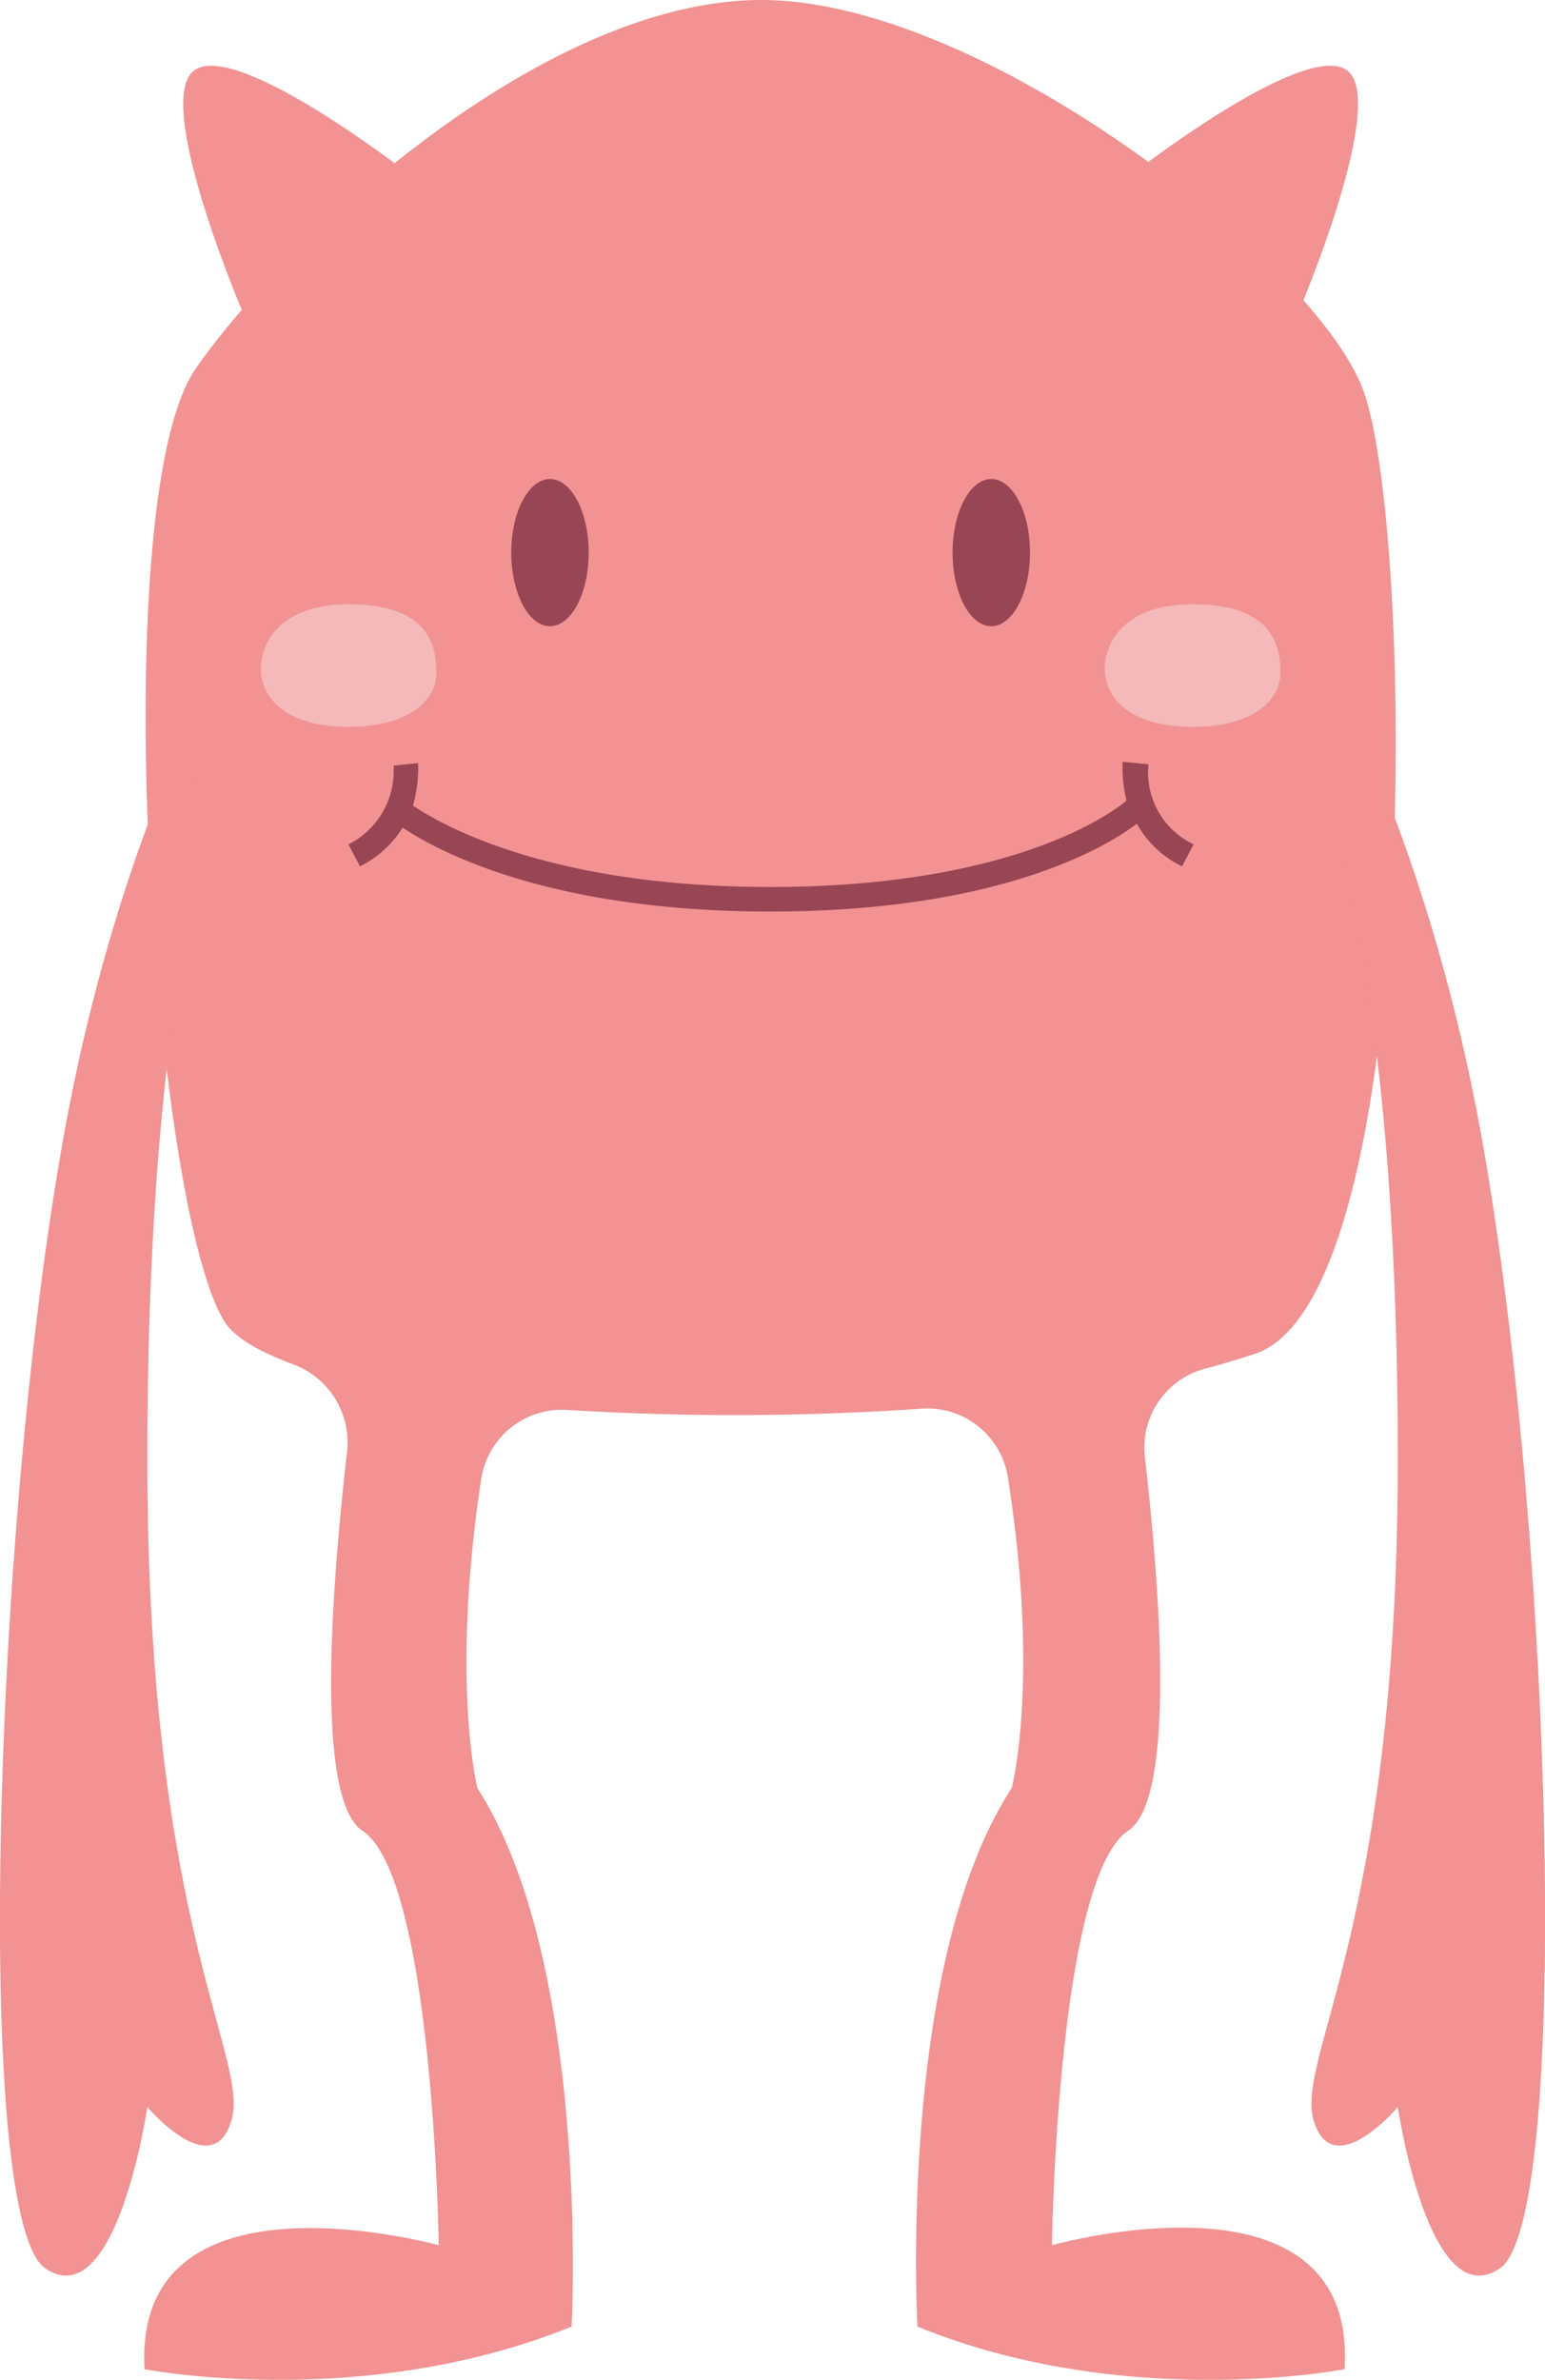 <svg id="Lager_1" data-name="Lager 1" xmlns="http://www.w3.org/2000/svg" viewBox="0 0 119.73 184.32"><defs><style>.cls-1{fill:#f29293;}.cls-2{fill:#984554;}.cls-3{fill:#f4b9b8;}</style></defs><title>Onzua</title><path class="cls-1" d="M81.52,173.9s.4-28.4,5.9-32.1c3.7-2.4,2.5-18.5,1.3-29a6.32,6.32,0,0,1,4.7-6.8c1.5-.4,2.8-.8,4-1.2,12.9-4.8,12.2-64.9,8.1-74.9S76,0,59,0s-36.9,18.6-43.8,28.5c-7.1,10.1-3.4,64.4,2.1,73.7.8,1.4,2.8,2.5,5.5,3.5a6.46,6.46,0,0,1,4.1,6.7c-1.2,10.5-2.5,27,1.2,29.4,5.5,3.7,5.9,32.1,5.9,32.1s-23.7-6.6-22.8,9.6c0,0,16.8,3.3,33.1-3.3,0,0,1.5-28-7.3-41.7,0,0-2.1-8.2.3-24a6.32,6.32,0,0,1,6.6-5.3,212,212,0,0,0,27.6-.1,6.32,6.32,0,0,1,6.6,5.3c2.5,15.8.3,24.1.3,24.1-8.9,13.6-7.3,41.7-7.3,41.7,16.2,6.6,33.1,3.3,33.1,3.3C105.22,167.2,81.52,173.9,81.52,173.9Z" transform="translate(0)"/><ellipse class="cls-2" cx="42.62" cy="42.8" rx="3" ry="5.7"/><ellipse class="cls-2" cx="76.82" cy="42.8" rx="3" ry="5.7"/><path class="cls-1" d="M87.72,13.5s13.2-10.3,16.6-8.1-3.7,18.8-3.7,18.8Z" transform="translate(0)"/><path class="cls-1" d="M31.72,13.5S18.52,3.2,15.12,5.4s3.7,18.8,3.7,18.8Z" transform="translate(0)"/><path class="cls-2" d="M89,59.2,87,59a10.47,10.47,0,0,0,.3,3h0c-.1.1-7.5,6.7-27.6,6.7-17.3,0-25.6-4.9-27.7-6.3a10.52,10.52,0,0,0,.4-3.3l-1.9.2A6.37,6.37,0,0,1,27,65.4l.9,1.7a8.12,8.12,0,0,0,3.3-3c2.7,1.8,11.3,6.5,28.5,6.5,18.1,0,26.3-5.2,28.4-6.8a8,8,0,0,0,3.5,3.3l.9-1.7A6.17,6.17,0,0,1,89,59.2Z" transform="translate(0)"/><path class="cls-1" d="M14.32,57S8,69.6,4.62,89.8C-.58,120.3-2,172,3.52,175.7s7.9-12.5,7.9-12.5,5,5.9,6.5,1.1-6.4-14.7-6.5-50.5,5-49.4,5-49.4Z" transform="translate(0)"/><path class="cls-1" d="M105.42,57s6.3,12.6,9.7,32.8c5.2,30.5,6.6,82.2,1.1,85.9s-7.9-12.5-7.9-12.5-5,5.9-6.5,1.1,6.4-14.7,6.5-50.5-5-49.4-5-49.4Z" transform="translate(0)"/><path class="cls-3" d="M85.62,52c-.1-2.1,1.4-5.2,6.8-5.2,5.9,0,6.8,2.9,6.8,5.2.1,2.1-2,4.3-6.8,4.3S85.72,54.1,85.62,52Z" transform="translate(0)"/><path class="cls-3" d="M20.22,52c-.1-2.1,1.4-5.2,6.8-5.2,5.9,0,6.8,2.9,6.8,5.2.1,2.1-2,4.3-6.8,4.3S20.32,54.1,20.22,52Z" transform="translate(0)"/></svg>